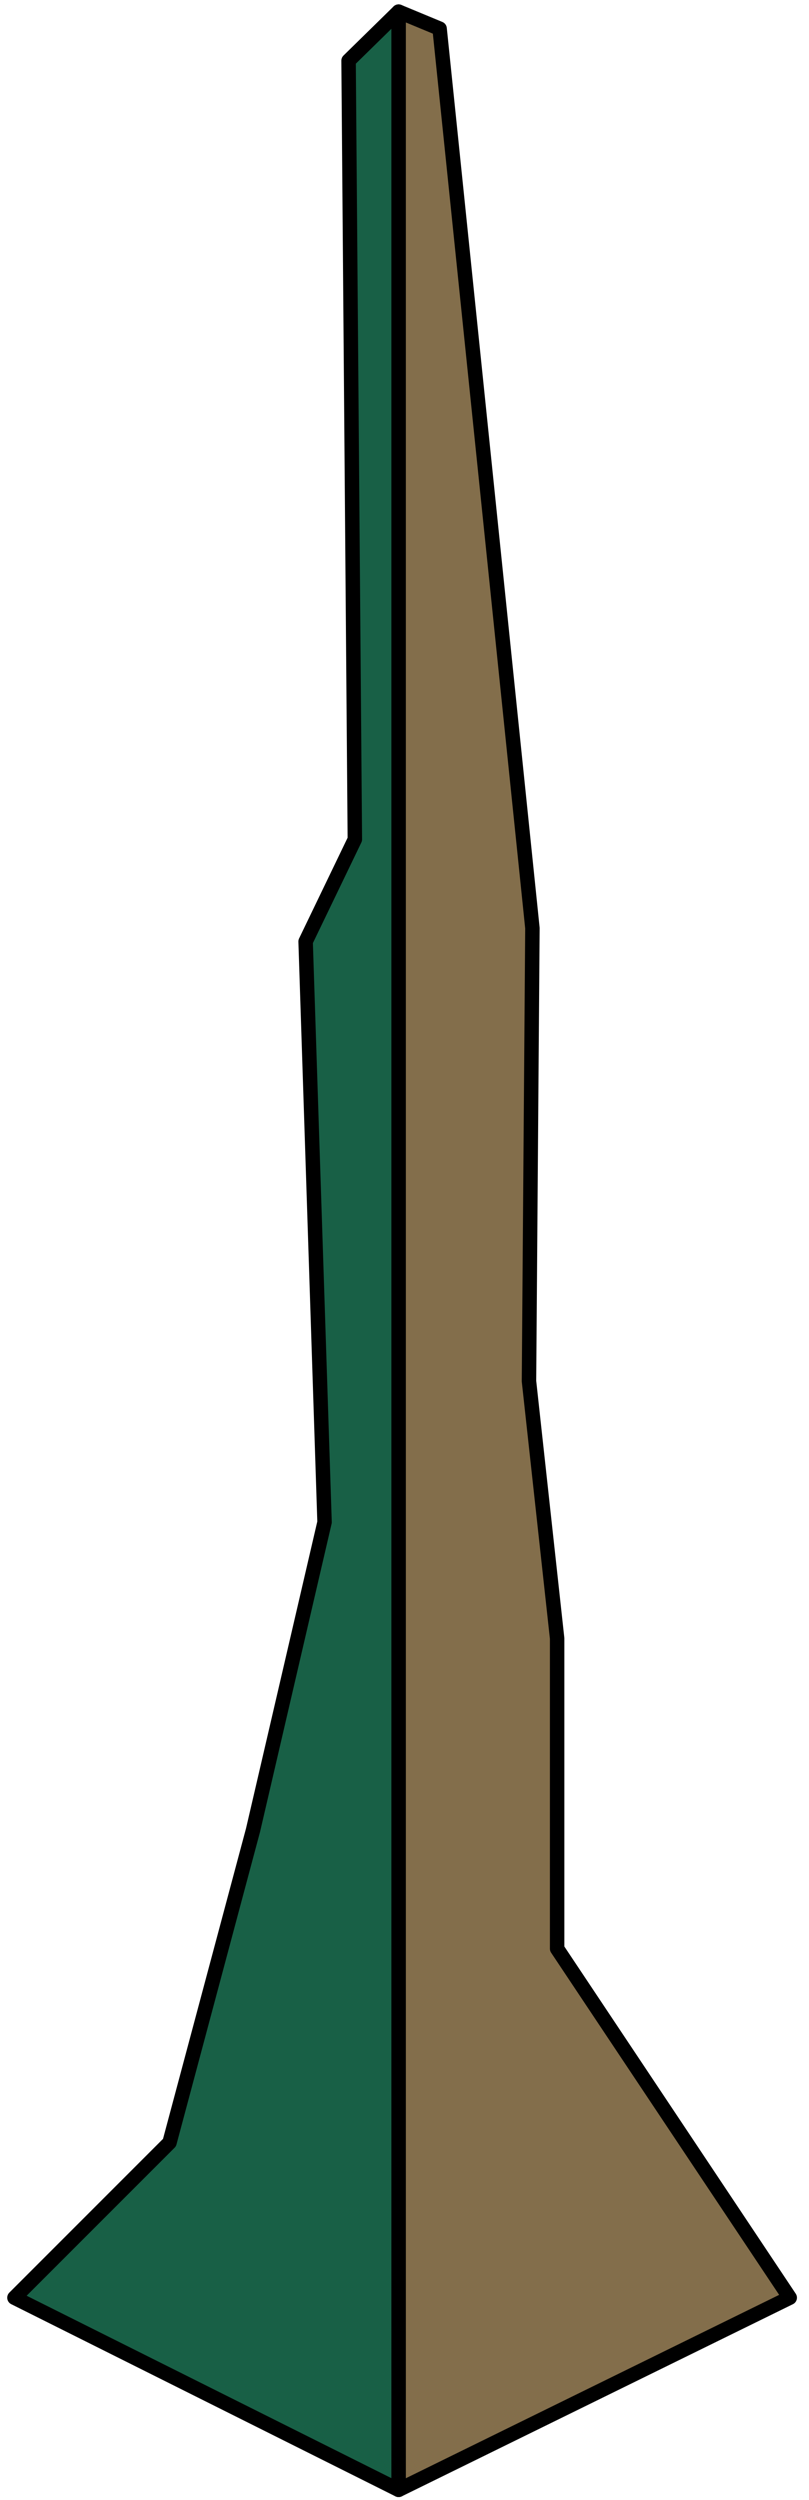 <?xml version="1.0" encoding="UTF-8" standalone="no"?><!DOCTYPE svg PUBLIC "-//W3C//DTD SVG 1.1//EN" "http://www.w3.org/Graphics/SVG/1.1/DTD/svg11.dtd"><svg width="100%" height="100%" viewBox="0 0 56 173" version="1.1" xmlns="http://www.w3.org/2000/svg" xmlns:xlink="http://www.w3.org/1999/xlink" xml:space="preserve" xmlns:serif="http://www.serif.com/" style="fill-rule:evenodd;clip-rule:evenodd;stroke-linecap:round;stroke-linejoin:round;stroke-miterlimit:1.5;"><g id="Tree_bald02"><path d="M30.43,1.982l6.425,62.245l-0.238,31.347l1.949,17.807l0,21.466l16.1,24.15l-27.074,13.296l0,-171.489l2.838,1.178Z" style="fill:#836e4b;stroke:#000;stroke-width:1px;"/><path d="M27.592,0.804l0,171.489l-26.592,-13.296l10.733,-10.733l5.783,-21.625l4.95,-21.308l-1.311,-40.178l3.408,-7.072l-0.434,-53.883l3.463,-3.394Z" style="fill:#186046;stroke:#000;stroke-width:1px;"/></g></svg>